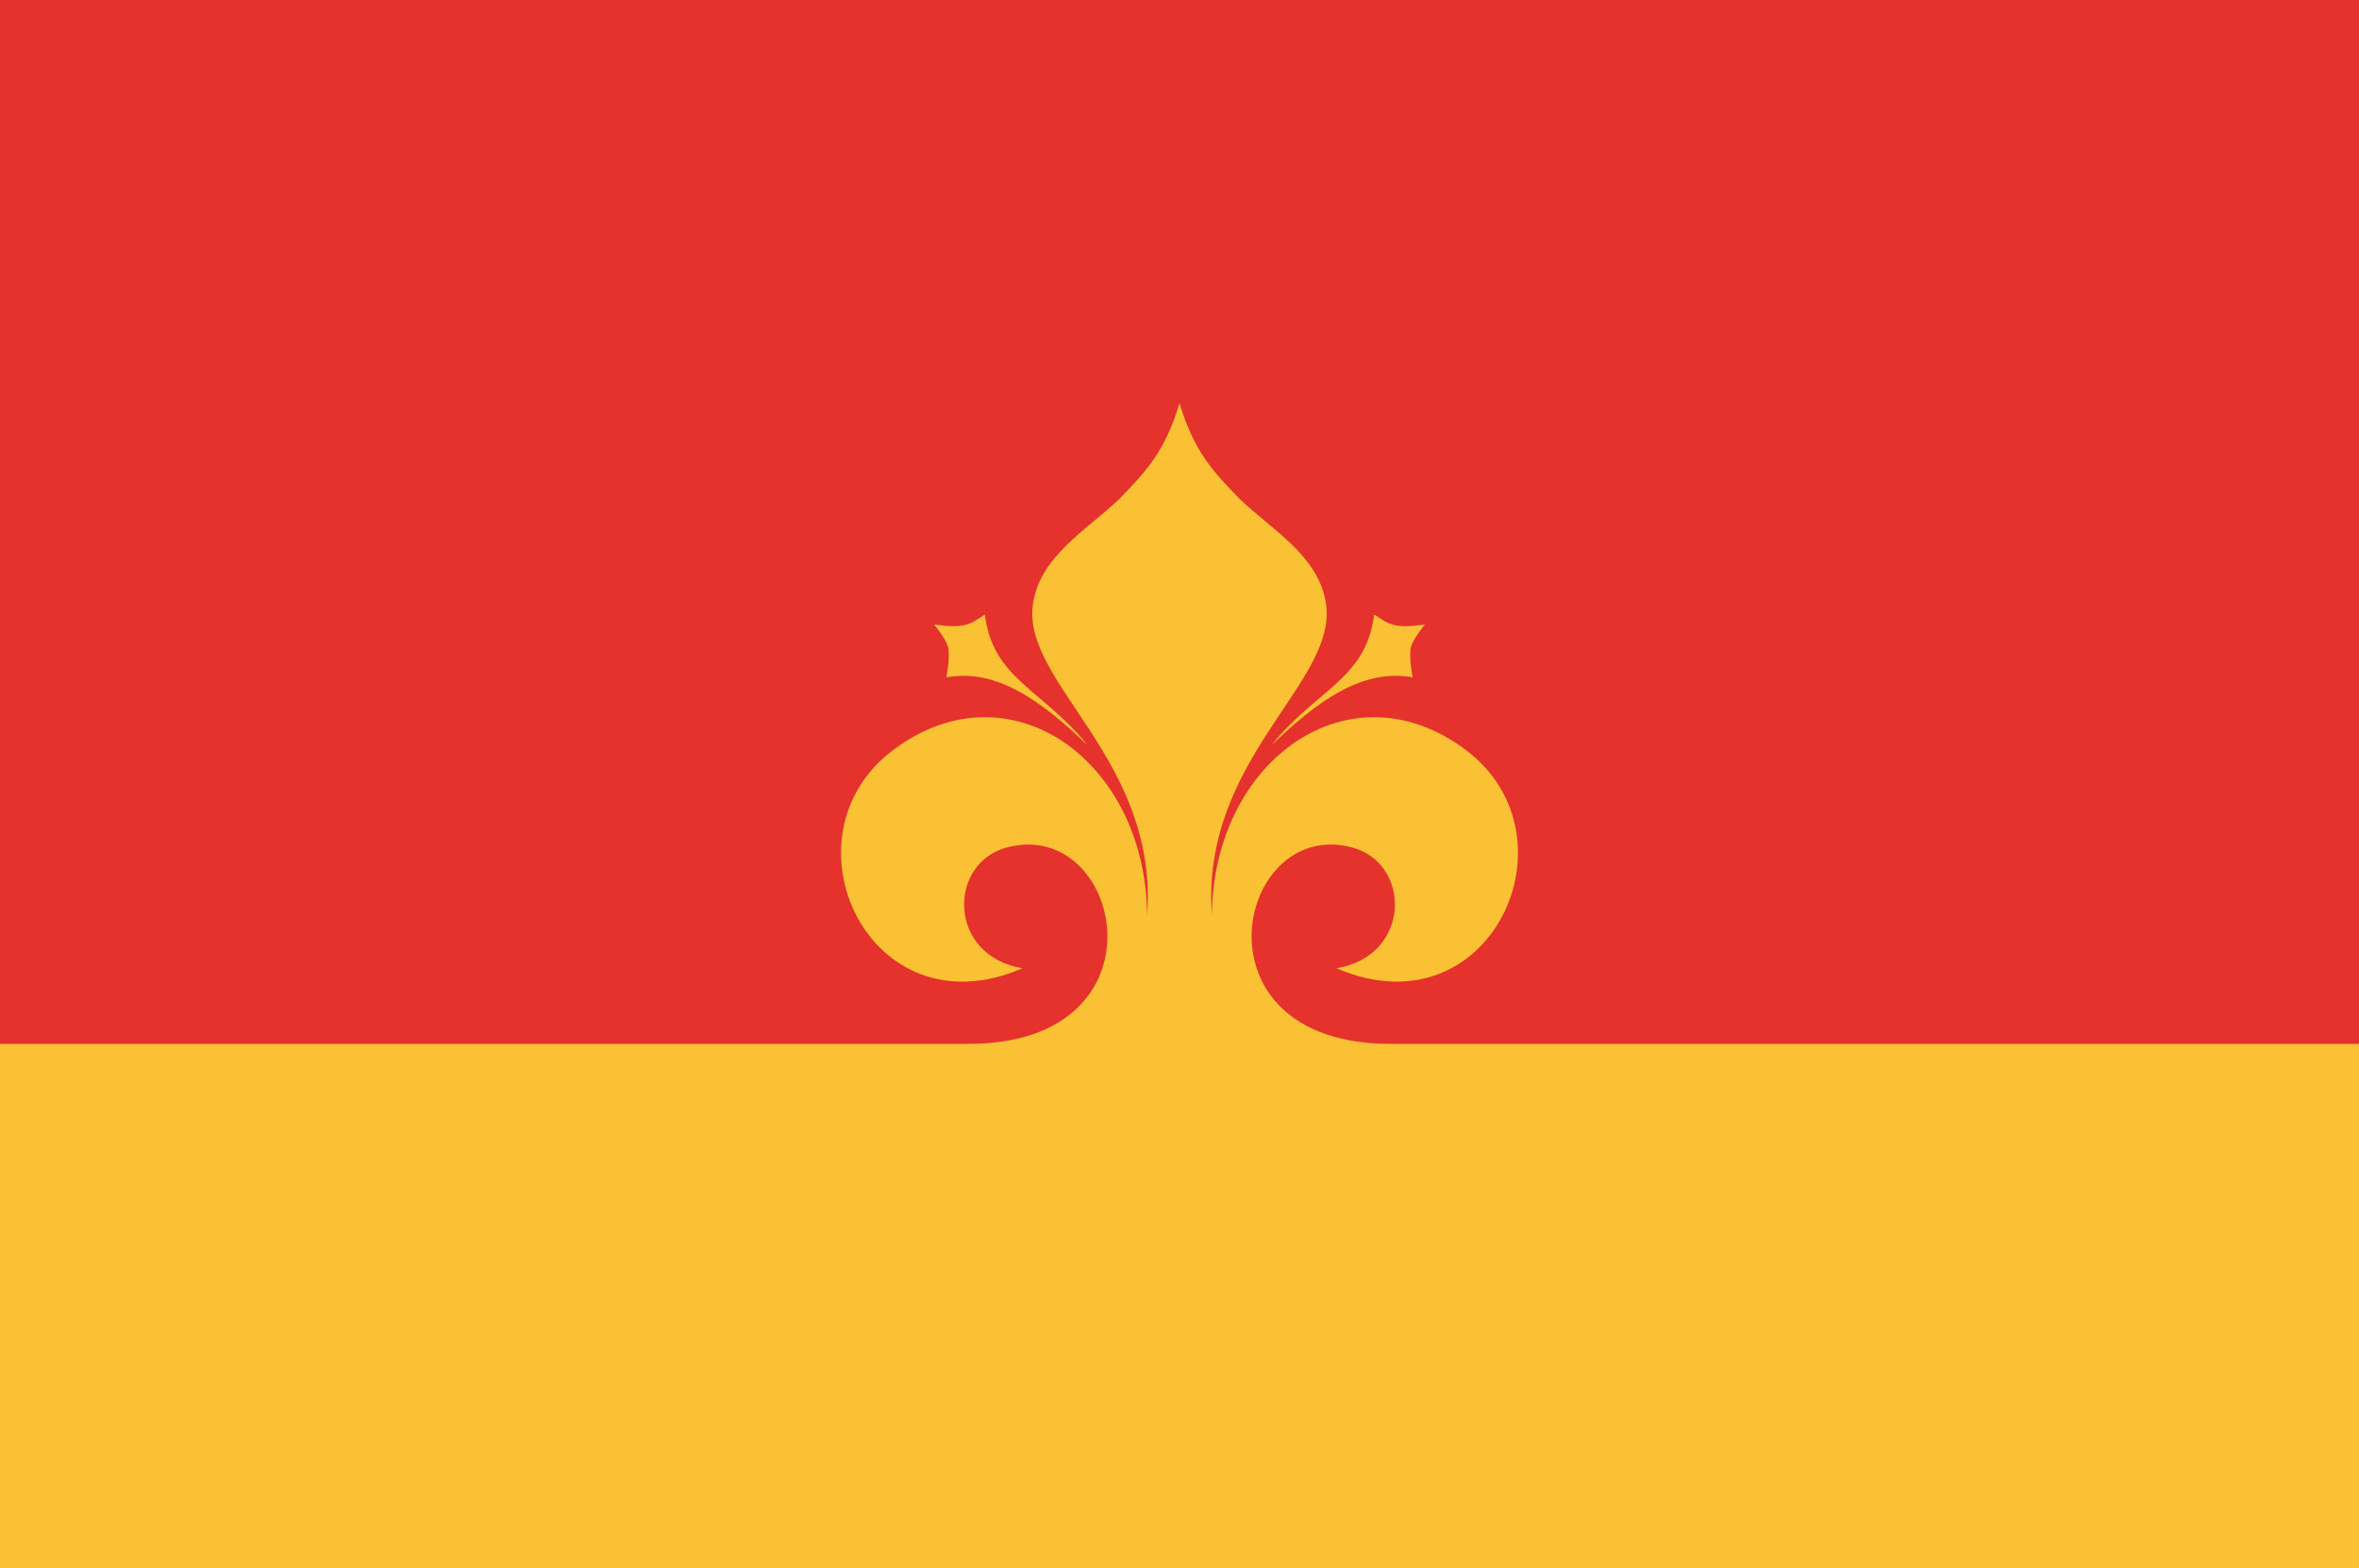 <?xml version="1.0" encoding="UTF-8" standalone="no"?>
<!-- Created with Inkscape (http://www.inkscape.org/) -->

<svg
   version="1.1"
   id="svg1"
   width="558"
   height="371"
   viewBox="0 0 558 371"
   sodipodi:docname="Flag of district Floresti, Moldova.svg"
   inkscape:version="1.3.2 (091e20e, 2023-11-25, custom)"
   xmlns:inkscape="http://www.inkscape.org/namespaces/inkscape"
   xmlns:sodipodi="http://sodipodi.sourceforge.net/DTD/sodipodi-0.dtd"
   xmlns="http://www.w3.org/2000/svg"
   xmlns:svg="http://www.w3.org/2000/svg">
  <defs
     id="defs1" />
  <sodipodi:namedview
     id="namedview1"
     pagecolor="#ffffff"
     bordercolor="#000000"
     borderopacity="0.25"
     inkscape:showpageshadow="2"
     inkscape:pageopacity="0.0"
     inkscape:pagecheckerboard="0"
     inkscape:deskcolor="#d1d1d1"
     inkscape:zoom="0.70710678"
     inkscape:cx="304.05591"
     inkscape:cy="27.577164"
     inkscape:window-width="2880"
     inkscape:window-height="1526"
     inkscape:window-x="2869"
     inkscape:window-y="-11"
     inkscape:window-maximized="1"
     inkscape:current-layer="g1" />
  <g
     inkscape:groupmode="layer"
     inkscape:label="Image"
     id="g1">
    <rect
       style="opacity:1;fill:#e5322d;fill-rule:evenodd;stroke:none;stroke-width:0.5;stroke-linecap:round;stroke-opacity:1;fill-opacity:1"
       id="rect7"
       width="558"
       height="371"
       x="0"
       y="0" />
    <path
       id="path2"
       style="opacity:1;fill:#fac134;stroke:none;stroke-width:0.493;stroke-opacity:1;fill-opacity:1"
       d="M 279 95.4 C 275.493 106.872 271.288 111.321 264.695 118.113 C 257.218 125.287 245.626 131.757 244.279 143.352 C 242.128 161.872 273.99 179.795 271.35 216.533 C 271.002 179.744 238.676 156.856 211.281 177.428 C 183.887 197.999 205.639 244.802 241.857 229.061 C 224.12 226.156 224.074 204.159 238.26 200.463 C 265.715 193.309 277.009 246.959 229.084 246.959 L 0 246.959 L 0 371 L 279 370.963 L 558 371 L 558 246.959 L 328.916 246.959 C 280.991 246.959 292.285 193.309 319.74 200.463 C 333.926 204.159 333.88 226.156 316.143 229.061 C 352.361 244.802 374.113 197.999 346.719 177.428 C 319.324 156.856 286.998 179.744 286.65 216.533 C 284.01 179.795 315.872 161.872 313.721 143.352 C 312.374 131.757 300.782 125.287 293.305 118.113 C 286.712 111.321 282.507 106.872 279 95.4 z " />
    <path
       style="opacity:1;fill:#fac134;fill-opacity:1;stroke:none;stroke-width:0.993;stroke-dasharray:none;stroke-opacity:1"
       d="m 257.246,176.308 c -10.558,-13.2 -22.414,-15.58 -24.286,-30.942 -3.625,2.475 -4.943,3.36 -12.022,2.38 0,0 2.791,3.3 3.308,5.325 0.593,2.323 -0.403,7.181 -0.403,7.181 12.04,-2.246 22.887,5.931 33.403,16.056 z"
       id="path3"
       sodipodi:nodetypes="cccscc" />
    <path
       style="opacity:1;fill:#fac134;fill-opacity:1;stroke:none;stroke-width:0.993;stroke-dasharray:none;stroke-opacity:1"
       d="m 300.754,176.308 c 10.558,-13.2 22.414,-15.58 24.286,-30.942 3.625,2.475 4.943,3.36 12.022,2.38 0,0 -2.791,3.3 -3.308,5.325 -0.593,2.323 0.403,7.181 0.403,7.181 -12.04,-2.246 -22.887,5.931 -33.403,16.056 z"
       id="path7"
       sodipodi:nodetypes="cccscc" />
  </g>
</svg>

